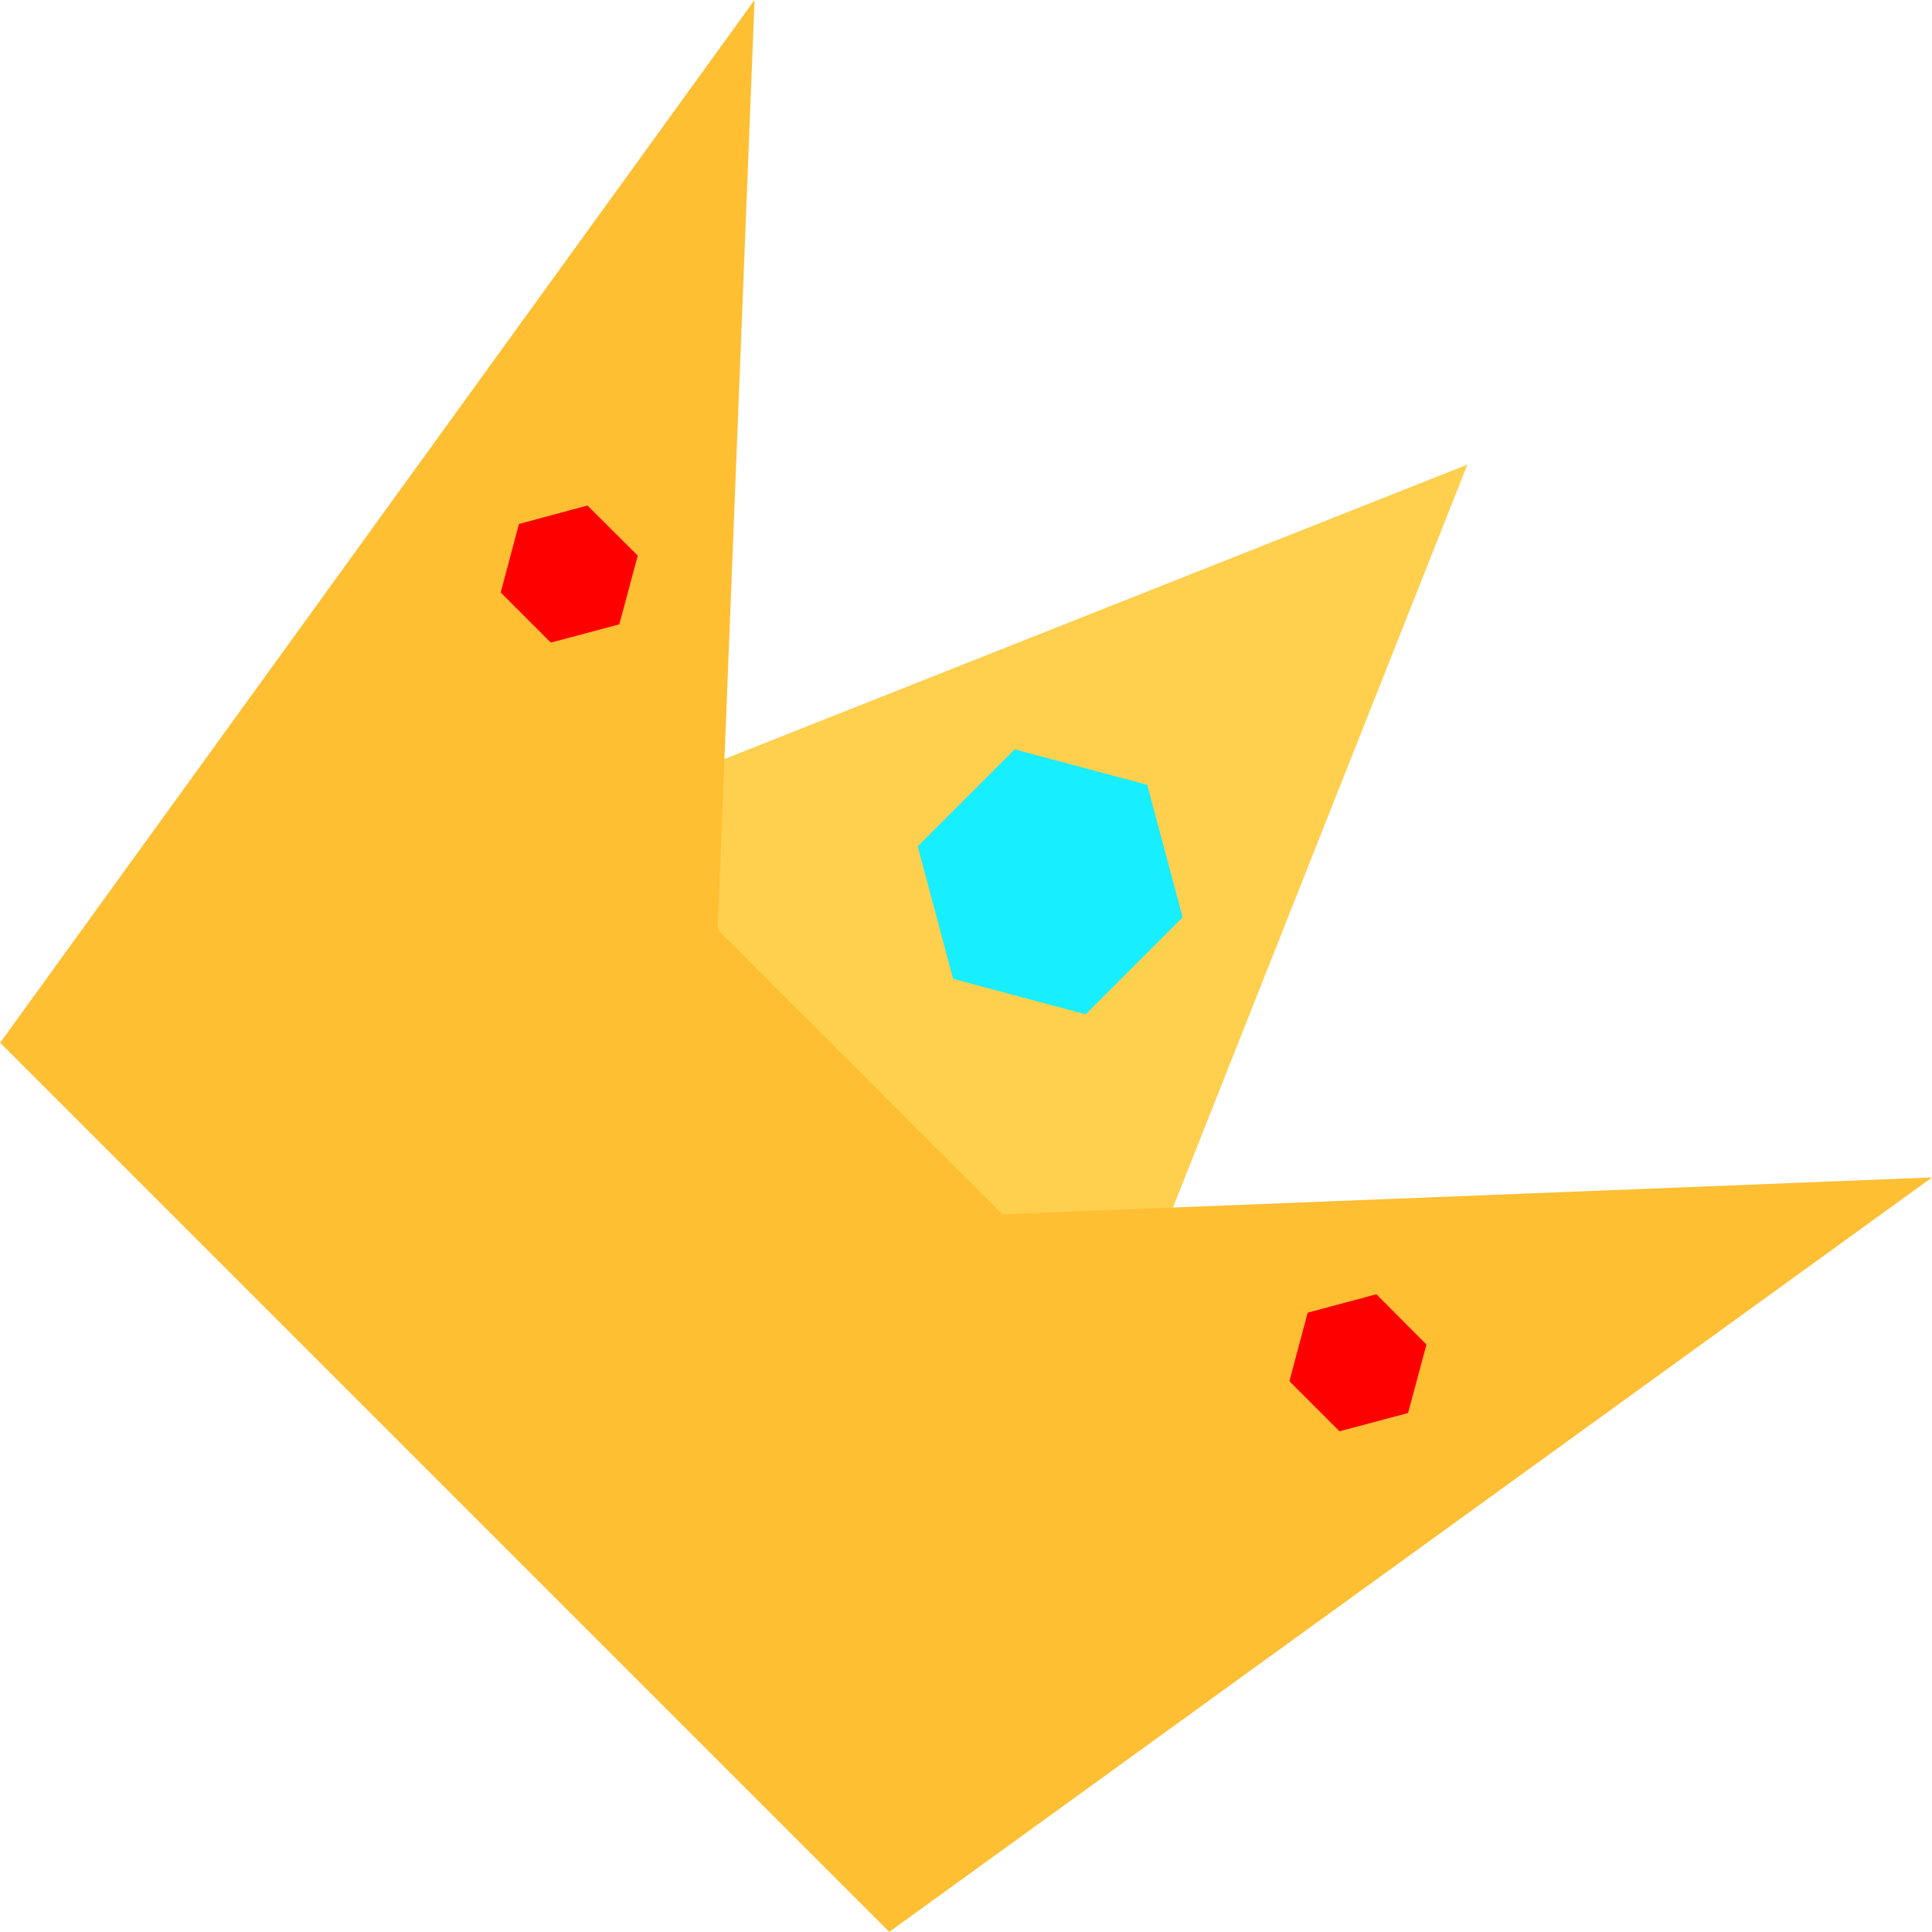 <?xml version="1.0" encoding="utf-8"?>
<!-- Generator: Adobe Illustrator 27.2.0, SVG Export Plug-In . SVG Version: 6.00 Build 0)  -->
<svg version="1.1" id="Layer_1" xmlns="http://www.w3.org/2000/svg" xmlns:xlink="http://www.w3.org/1999/xlink" x="0px" y="0px"
	 viewBox="0 0 1080 1080" style="enable-background:new 0 0 1080 1080;" xml:space="preserve">
<style type="text/css">
	.st0{fill:#FFCF4E;}
	.st1{fill:#FFBF33;}
	.st2{fill:#17EEFF;}
	.st3{fill:#FF0000;}
</style>
<g>
	<polyline class="st0" points="238.7,490.2 820.3,259.7 589.8,841.3 	"/>
	<polyline class="st1" points="497,1080 1080,658.2 560.3,678.8 	"/>
	<polyline class="st1" points="0,583 421.8,0 401.2,519.7 	"/>
	
		<rect x="13.2" y="551.2" transform="matrix(0.707 0.707 -0.707 0.707 612.649 -48.285)" class="st1" width="702.9" height="328.4"/>
	<polygon class="st2" points="606.9,567 661.1,512.8 641.3,438.7 567.2,418.9 513,473.1 532.8,547.2 	"/>
	<polygon class="st3" points="797.4,751.6 769.4,723.5 731,733.8 720.8,772.1 748.8,800.1 787.1,789.9 	"/>
	<polygon class="st3" points="356.5,310.6 328.4,282.6 290.1,292.9 279.9,331.2 307.9,359.2 346.2,349 	"/>
</g>
</svg>
